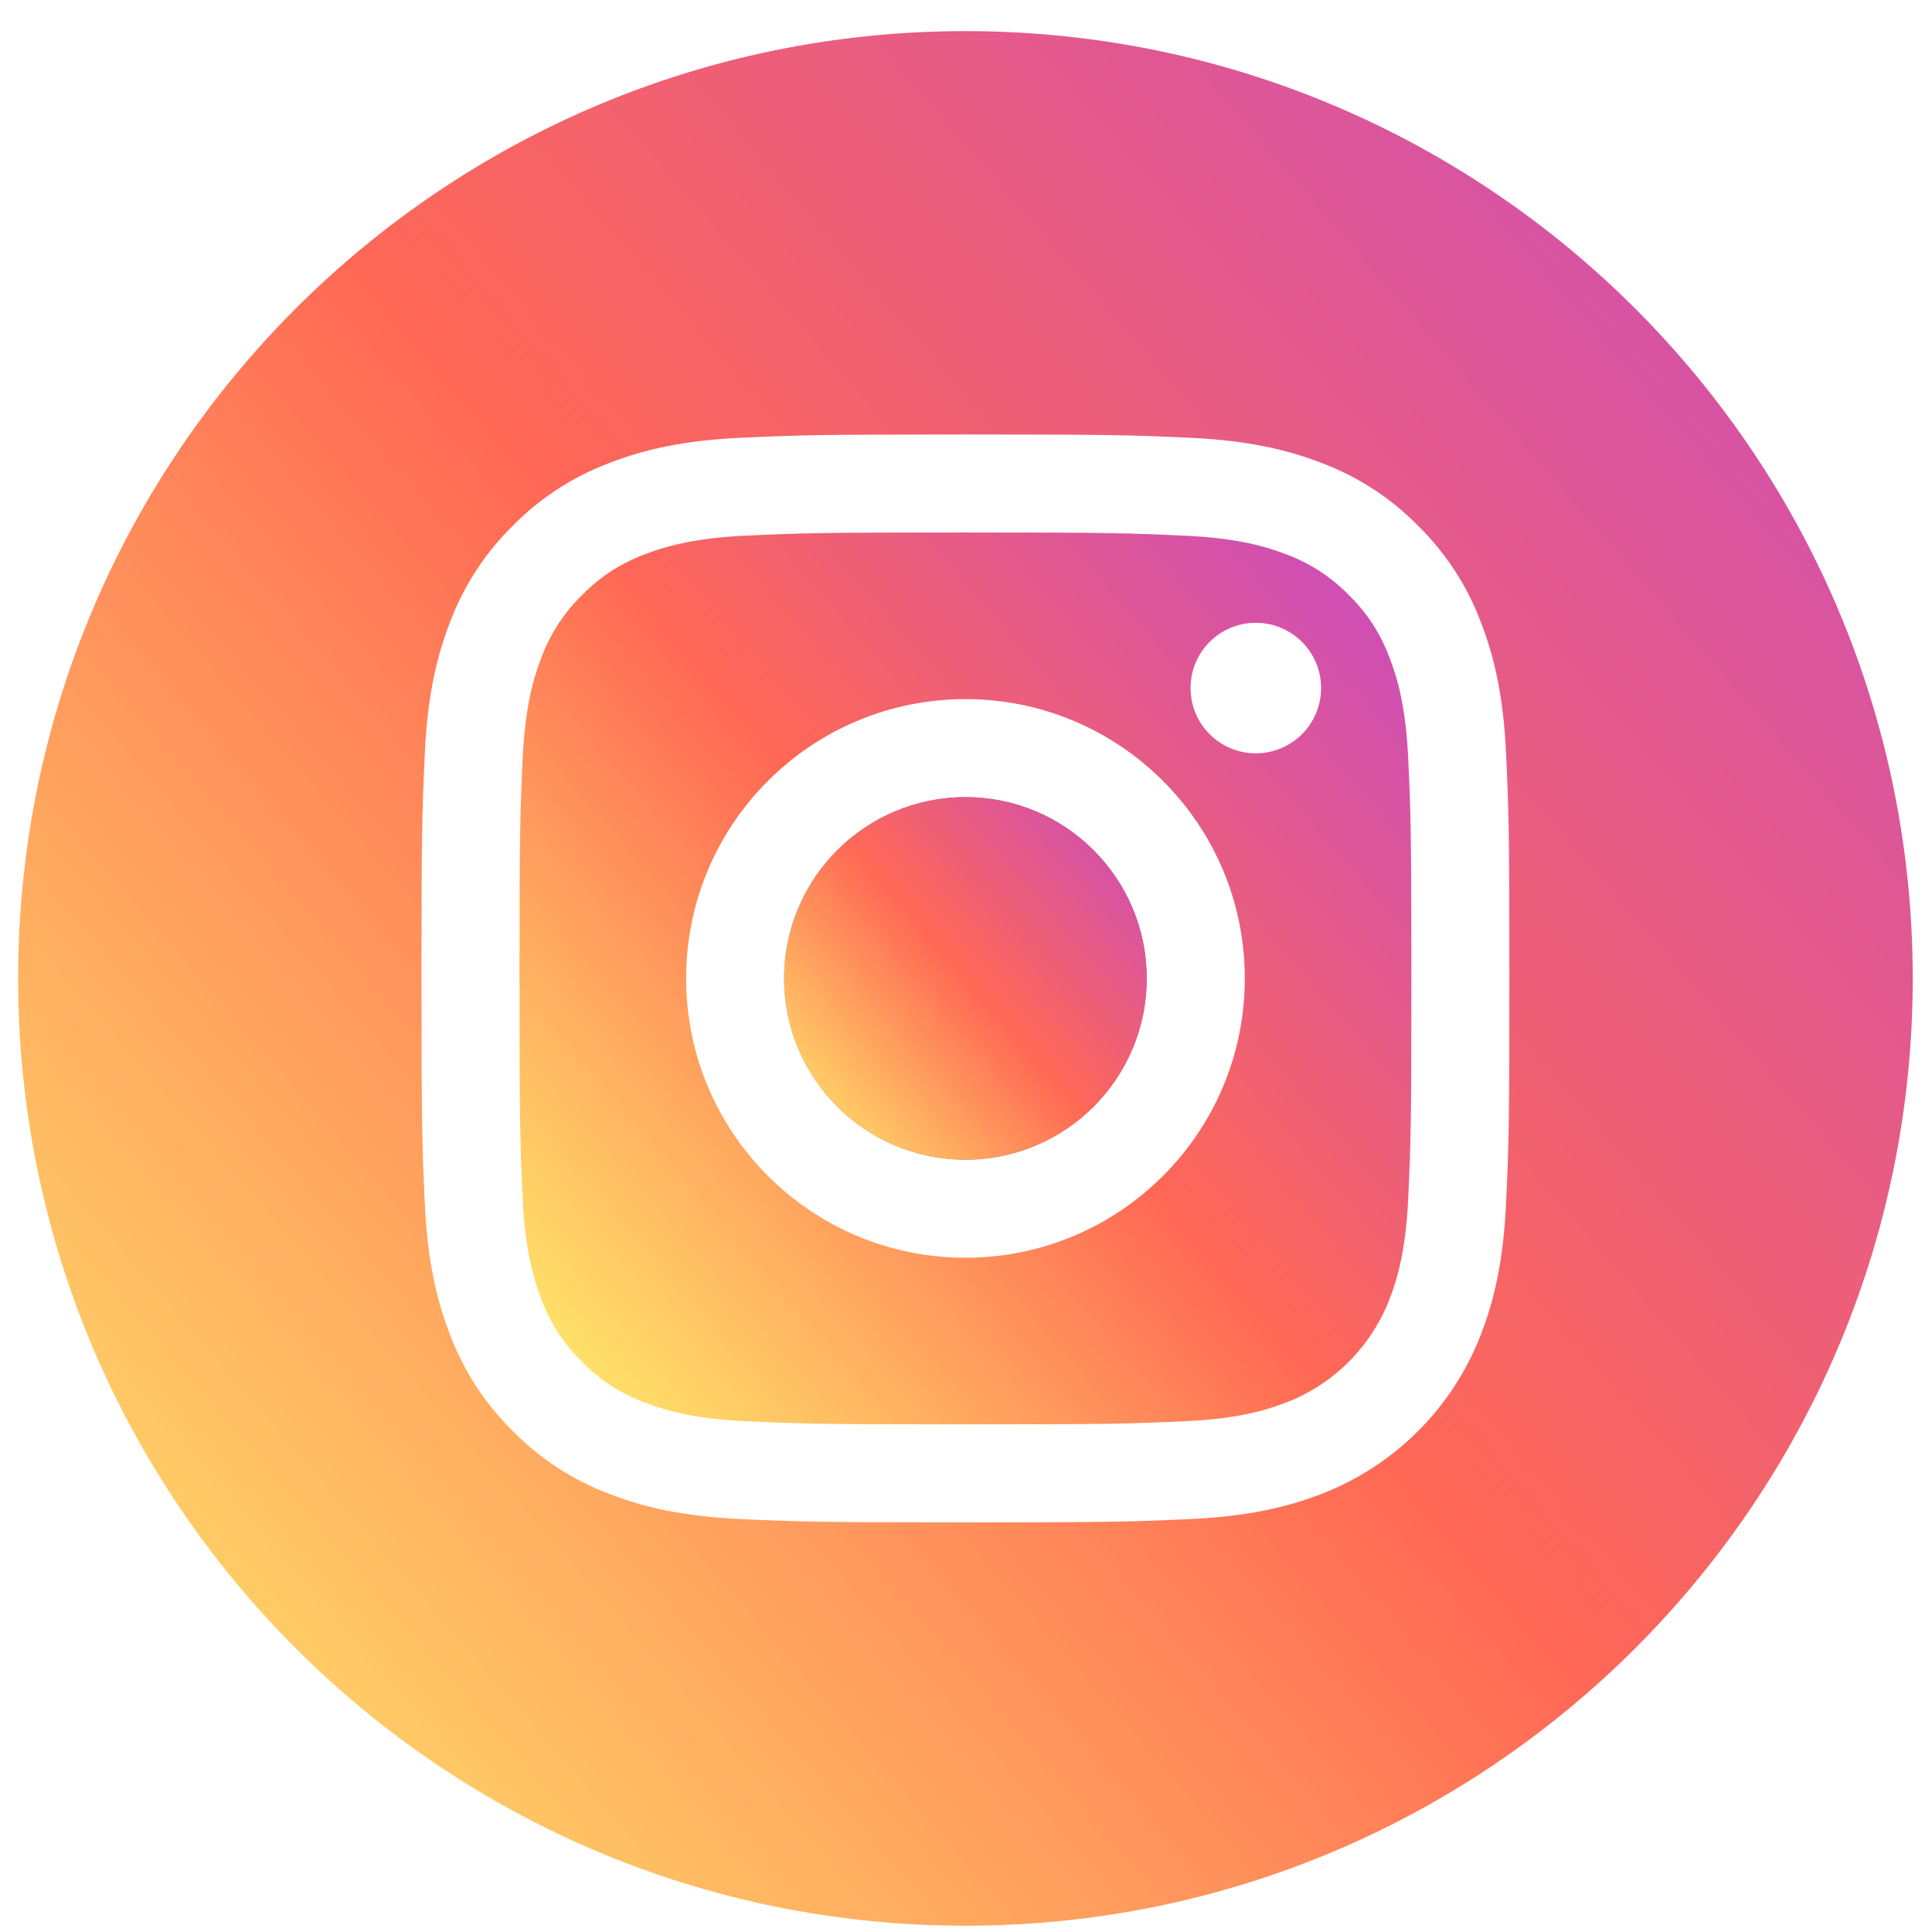 <svg width="36" height="36" viewBox="0 0 36 36" fill="none" xmlns="http://www.w3.org/2000/svg">
<g opacity="0.88" clip-path="url(#clip0)">
<path d="M21.368 18.232C21.368 20.097 19.856 21.61 17.99 21.61C16.124 21.61 14.611 20.097 14.611 18.232C14.611 16.366 16.124 14.853 17.99 14.853C19.856 14.853 21.368 16.366 21.368 18.232Z" fill="#474A50" fill-opacity="0.7"/>
<path d="M21.368 18.232C21.368 20.097 19.856 21.61 17.99 21.61C16.124 21.61 14.611 20.097 14.611 18.232C14.611 16.366 16.124 14.853 17.99 14.853C19.856 14.853 21.368 16.366 21.368 18.232Z" fill="url(#paint0_linear)"/>
<path d="M25.891 12.254C25.729 11.814 25.47 11.415 25.133 11.088C24.806 10.752 24.408 10.493 23.968 10.33C23.61 10.192 23.074 10.027 22.086 9.982C21.017 9.933 20.696 9.922 17.99 9.922C15.283 9.922 14.963 9.932 13.894 9.981C12.906 10.027 12.369 10.192 12.012 10.33C11.572 10.493 11.173 10.752 10.847 11.088C10.51 11.415 10.251 11.813 10.088 12.254C9.95 12.611 9.784 13.148 9.739 14.136C9.691 15.205 9.68 15.525 9.68 18.232C9.68 20.938 9.691 21.259 9.739 22.328C9.784 23.316 9.95 23.852 10.088 24.209C10.251 24.65 10.51 25.048 10.846 25.375C11.173 25.712 11.572 25.971 12.012 26.133C12.369 26.272 12.906 26.437 13.894 26.482C14.963 26.531 15.283 26.541 17.989 26.541C20.696 26.541 21.017 26.531 22.085 26.482C23.073 26.437 23.61 26.272 23.968 26.133C24.851 25.792 25.55 25.093 25.891 24.209C26.03 23.852 26.195 23.316 26.24 22.328C26.289 21.259 26.299 20.938 26.299 18.232C26.299 15.525 26.289 15.205 26.24 14.136C26.195 13.148 26.03 12.611 25.891 12.254ZM17.99 23.436C15.115 23.436 12.785 21.106 12.785 18.232C12.785 15.357 15.115 13.027 17.99 13.027C20.864 13.027 23.195 15.357 23.195 18.232C23.195 21.106 20.864 23.436 17.99 23.436ZM23.4 14.037C22.729 14.037 22.184 13.493 22.184 12.821C22.184 12.149 22.729 11.605 23.4 11.605C24.072 11.605 24.617 12.149 24.617 12.821C24.616 13.493 24.072 14.037 23.4 14.037Z" fill="url(#paint1_linear)"/>
<path d="M17.99 0.58C8.243 0.58 0.338 8.484 0.338 18.232C0.338 27.979 8.243 35.883 17.99 35.883C27.737 35.883 35.641 27.979 35.641 18.232C35.641 8.484 27.737 0.58 17.99 0.58ZM28.064 22.41C28.015 23.489 27.844 24.226 27.593 24.871C27.067 26.232 25.99 27.308 24.629 27.835C23.984 28.085 23.247 28.257 22.169 28.306C21.088 28.355 20.743 28.367 17.99 28.367C15.237 28.367 14.892 28.355 13.811 28.306C12.732 28.257 11.995 28.085 11.351 27.835C10.674 27.581 10.062 27.182 9.555 26.666C9.04 26.16 8.641 25.547 8.386 24.871C8.136 24.226 7.964 23.489 7.915 22.411C7.866 21.329 7.854 20.984 7.854 18.232C7.854 15.479 7.866 15.134 7.915 14.053C7.964 12.974 8.135 12.237 8.386 11.592C8.64 10.916 9.04 10.303 9.555 9.797C10.062 9.281 10.674 8.883 11.351 8.628C11.995 8.378 12.732 8.206 13.811 8.157C14.892 8.108 15.237 8.096 17.99 8.096C20.742 8.096 21.088 8.108 22.169 8.157C23.247 8.206 23.984 8.378 24.629 8.628C25.305 8.882 25.918 9.281 26.424 9.797C26.94 10.304 27.339 10.916 27.593 11.592C27.844 12.237 28.015 12.974 28.064 14.053C28.114 15.134 28.125 15.479 28.125 18.232C28.125 20.984 28.114 21.329 28.064 22.41Z" fill="url(#paint2_linear)"/>
</g>
<defs>
<linearGradient id="paint0_linear" x1="15.065" y1="21.17" x2="21.326" y2="15.75" gradientUnits="userSpaceOnUse">
<stop stop-color="#FFDD55"/>
<stop offset="0.5" stop-color="#FF543E"/>
<stop offset="1" stop-color="#C837AB"/>
</linearGradient>
<linearGradient id="paint1_linear" x1="10.796" y1="25.459" x2="26.195" y2="12.129" gradientUnits="userSpaceOnUse">
<stop stop-color="#FFDD55"/>
<stop offset="0.5" stop-color="#FF543E"/>
<stop offset="1" stop-color="#C837AB"/>
</linearGradient>
<linearGradient id="paint2_linear" x1="2.709" y1="33.583" x2="35.419" y2="5.267" gradientUnits="userSpaceOnUse">
<stop stop-color="#FFDD55"/>
<stop offset="0.5" stop-color="#FF543E"/>
<stop offset="1" stop-color="#C837AB"/>
</linearGradient>
<clipPath id="clip0">
<rect width="35.303" height="35.303" fill="white" transform="translate(0.338 0.58)"/>
</clipPath>
</defs>
</svg>
